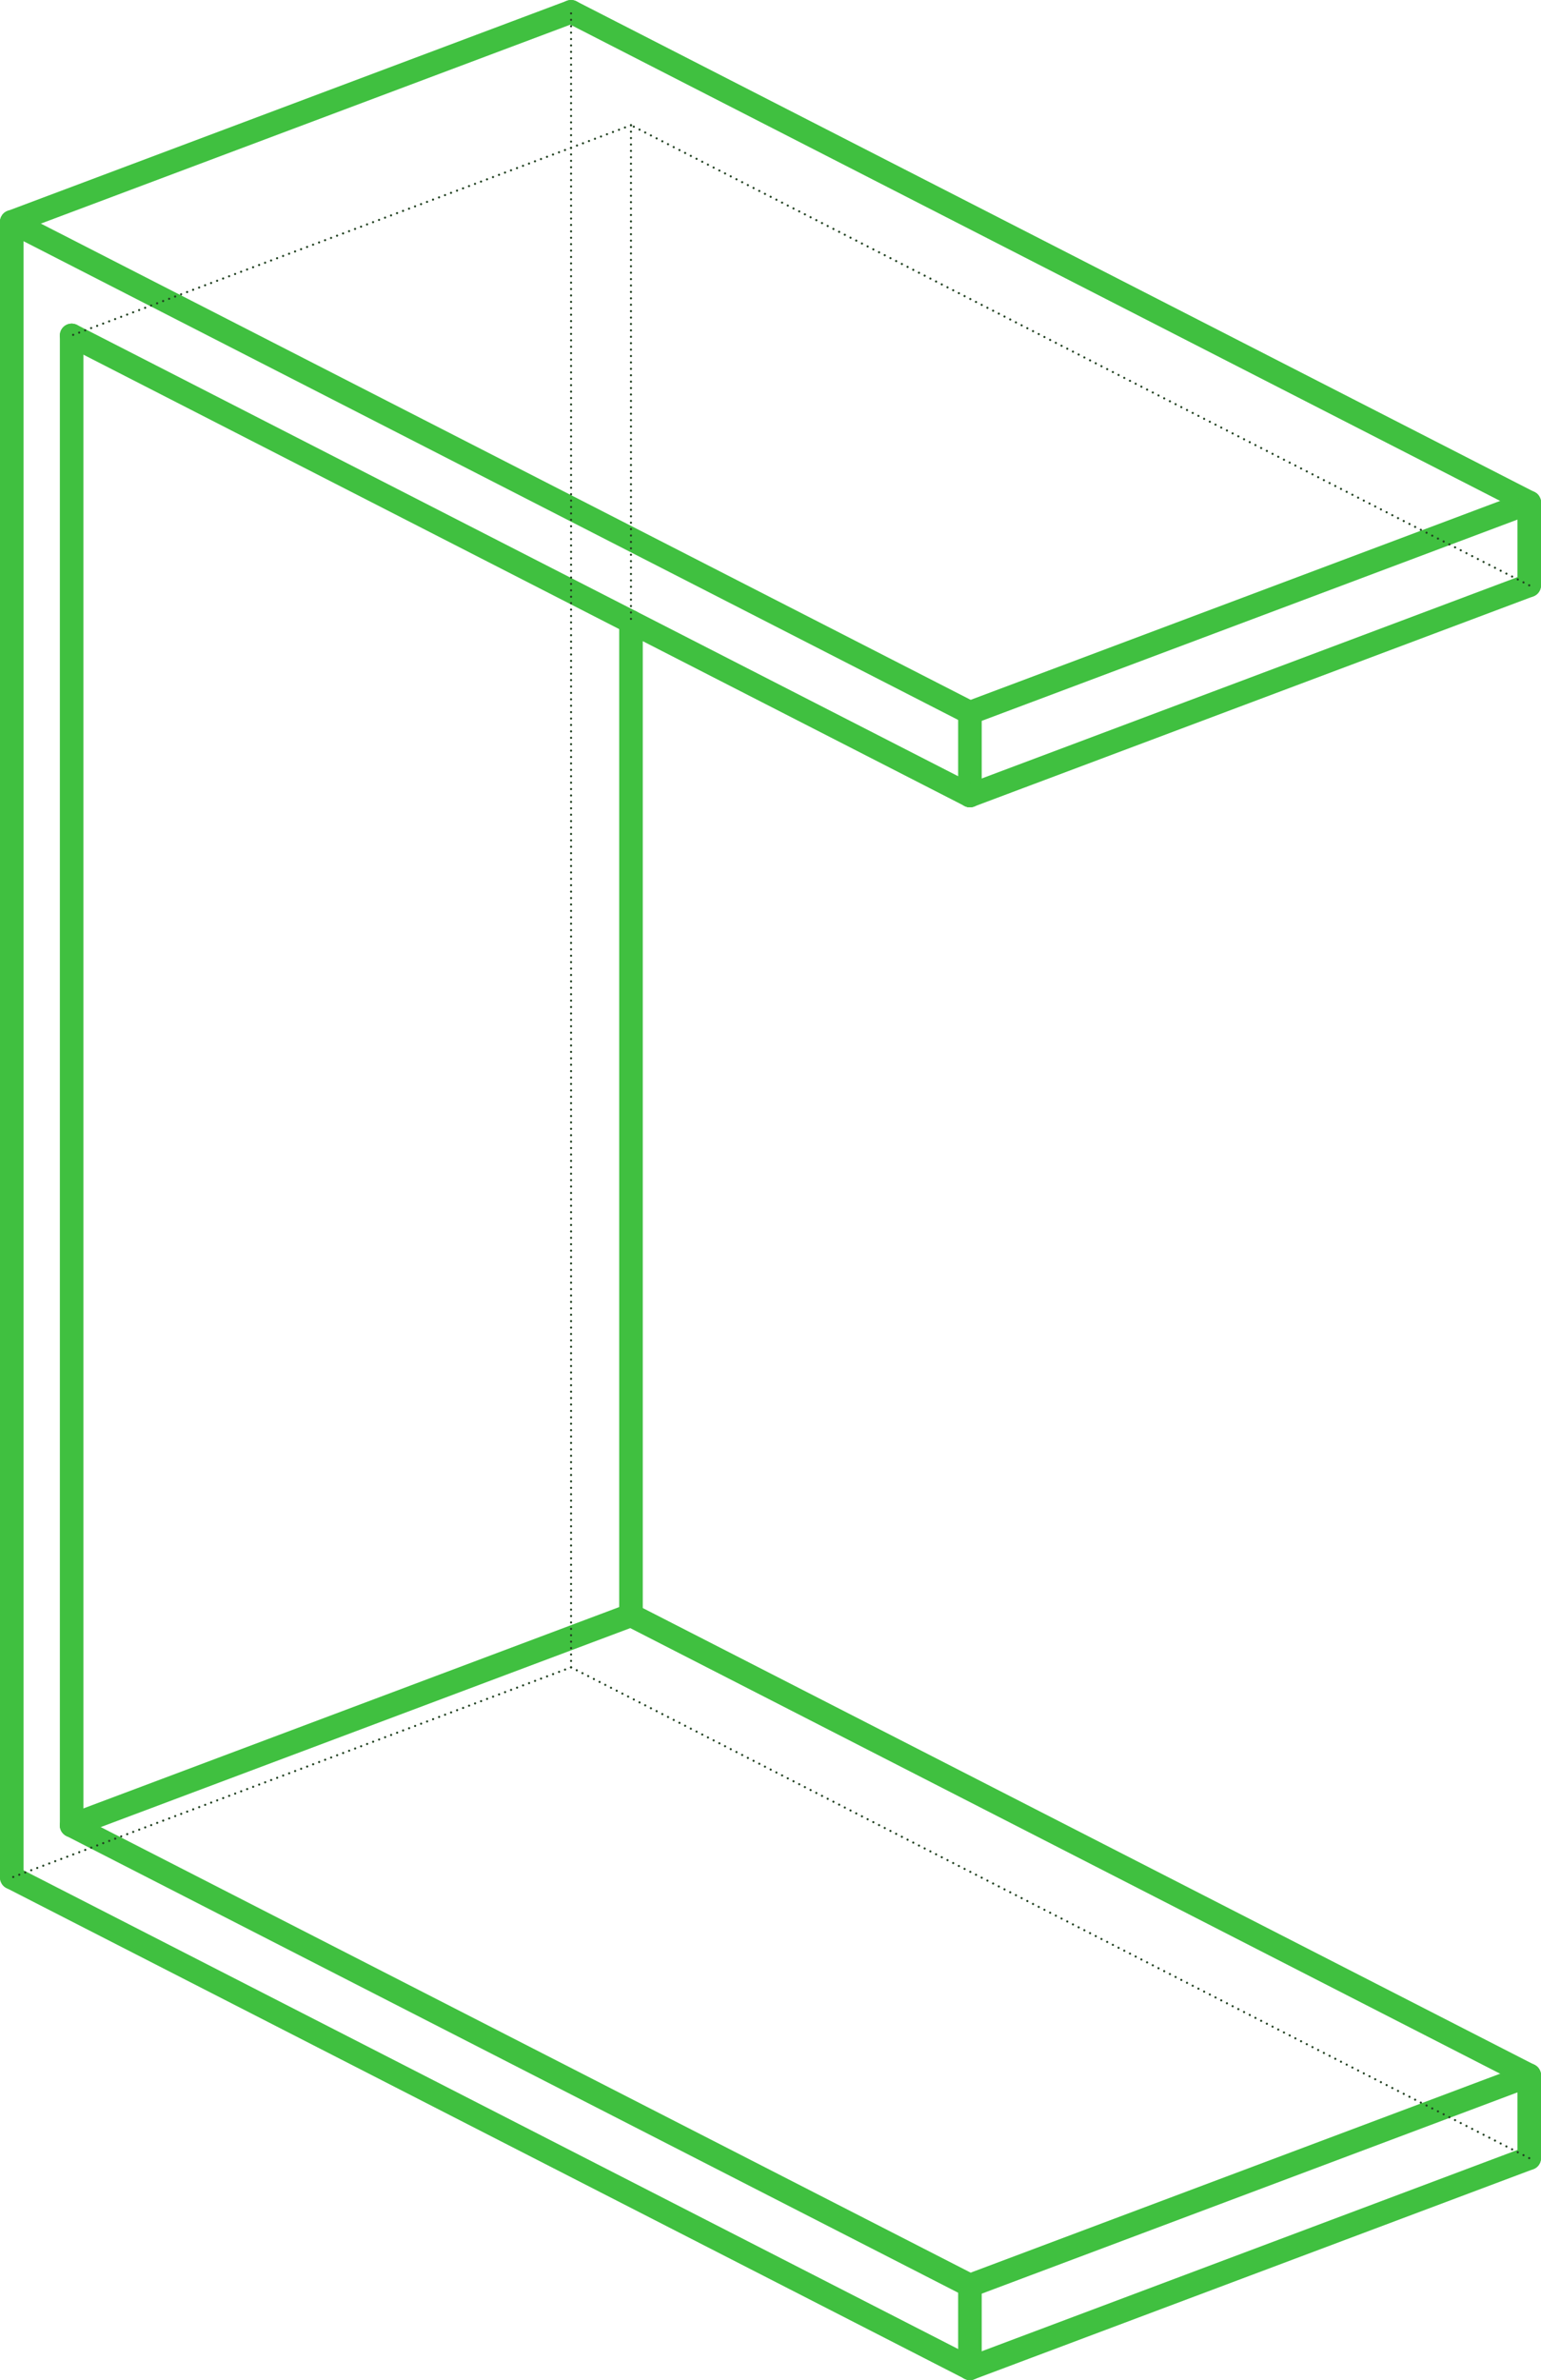 <?xml version='1.0' encoding='utf-8'?>
<svg width="65.429mm" height="101mm" viewBox="-16.534 -30.053 41.85 64.602" version="1.1" xmlns="http://www.w3.org/2000/svg">
  <g transform="scale(1,-1)" stroke-linecap="round">
    <g fill="none" stroke="rgb(64,192,64)" stroke-width="0.64" id="Visible">
      <line x1="24.996" y1="-28.524" x2="9.807" y2="-34.229" />
      <line x1="9.807" y1="-34.229" x2="-16.214" y2="-20.908" />
      <line x1="-1.025" y1="29.733" x2="-16.214" y2="24.029" />
      <line x1="-16.214" y1="-20.908" x2="-16.214" y2="24.029" />
      <line x1="24.996" y1="16.412" x2="9.807" y2="10.708" />
      <line x1="-1.025" y1="29.733" x2="24.996" y2="16.412" />
      <line x1="-16.214" y1="24.029" x2="9.807" y2="10.708" />
      <line x1="24.996" y1="14.166" x2="9.807" y2="8.461" />
      <line x1="24.996" y1="16.412" x2="24.996" y2="14.166" />
      <line x1="9.807" y1="10.708" x2="9.807" y2="8.461" />
      <line x1="9.807" y1="8.461" x2="-14.588" y2="20.949" />
      <line x1="0.602" y1="-13.789" x2="-14.588" y2="-19.494" />
      <line x1="0.602" y1="13.173" x2="0.602" y2="-13.789" />
      <line x1="-14.588" y1="20.949" x2="-14.588" y2="-19.494" />
      <line x1="24.996" y1="-26.278" x2="9.807" y2="-31.982" />
      <line x1="0.602" y1="-13.789" x2="24.996" y2="-26.278" />
      <line x1="-14.588" y1="-19.494" x2="9.807" y2="-31.982" />
      <line x1="24.996" y1="-26.278" x2="24.996" y2="-28.524" />
      <line x1="9.807" y1="-31.982" x2="9.807" y2="-34.229" />
    </g>
    <g fill="none" stroke="rgb(32,64,32)" stroke-width="0.058" id="Hidden" stroke-dasharray="0.001 0.173">
      <line x1="-1.025" y1="-15.203" x2="-16.214" y2="-20.908" />
      <line x1="24.996" y1="-28.524" x2="-1.025" y2="-15.203" />
      <line x1="-1.025" y1="-15.203" x2="-1.025" y2="29.733" />
      <line x1="0.602" y1="26.654" x2="-14.588" y2="20.949" />
      <line x1="24.996" y1="14.166" x2="0.602" y2="26.654" />
      <line x1="0.602" y1="26.654" x2="0.602" y2="13.173" />
    </g>
  </g>
</svg>